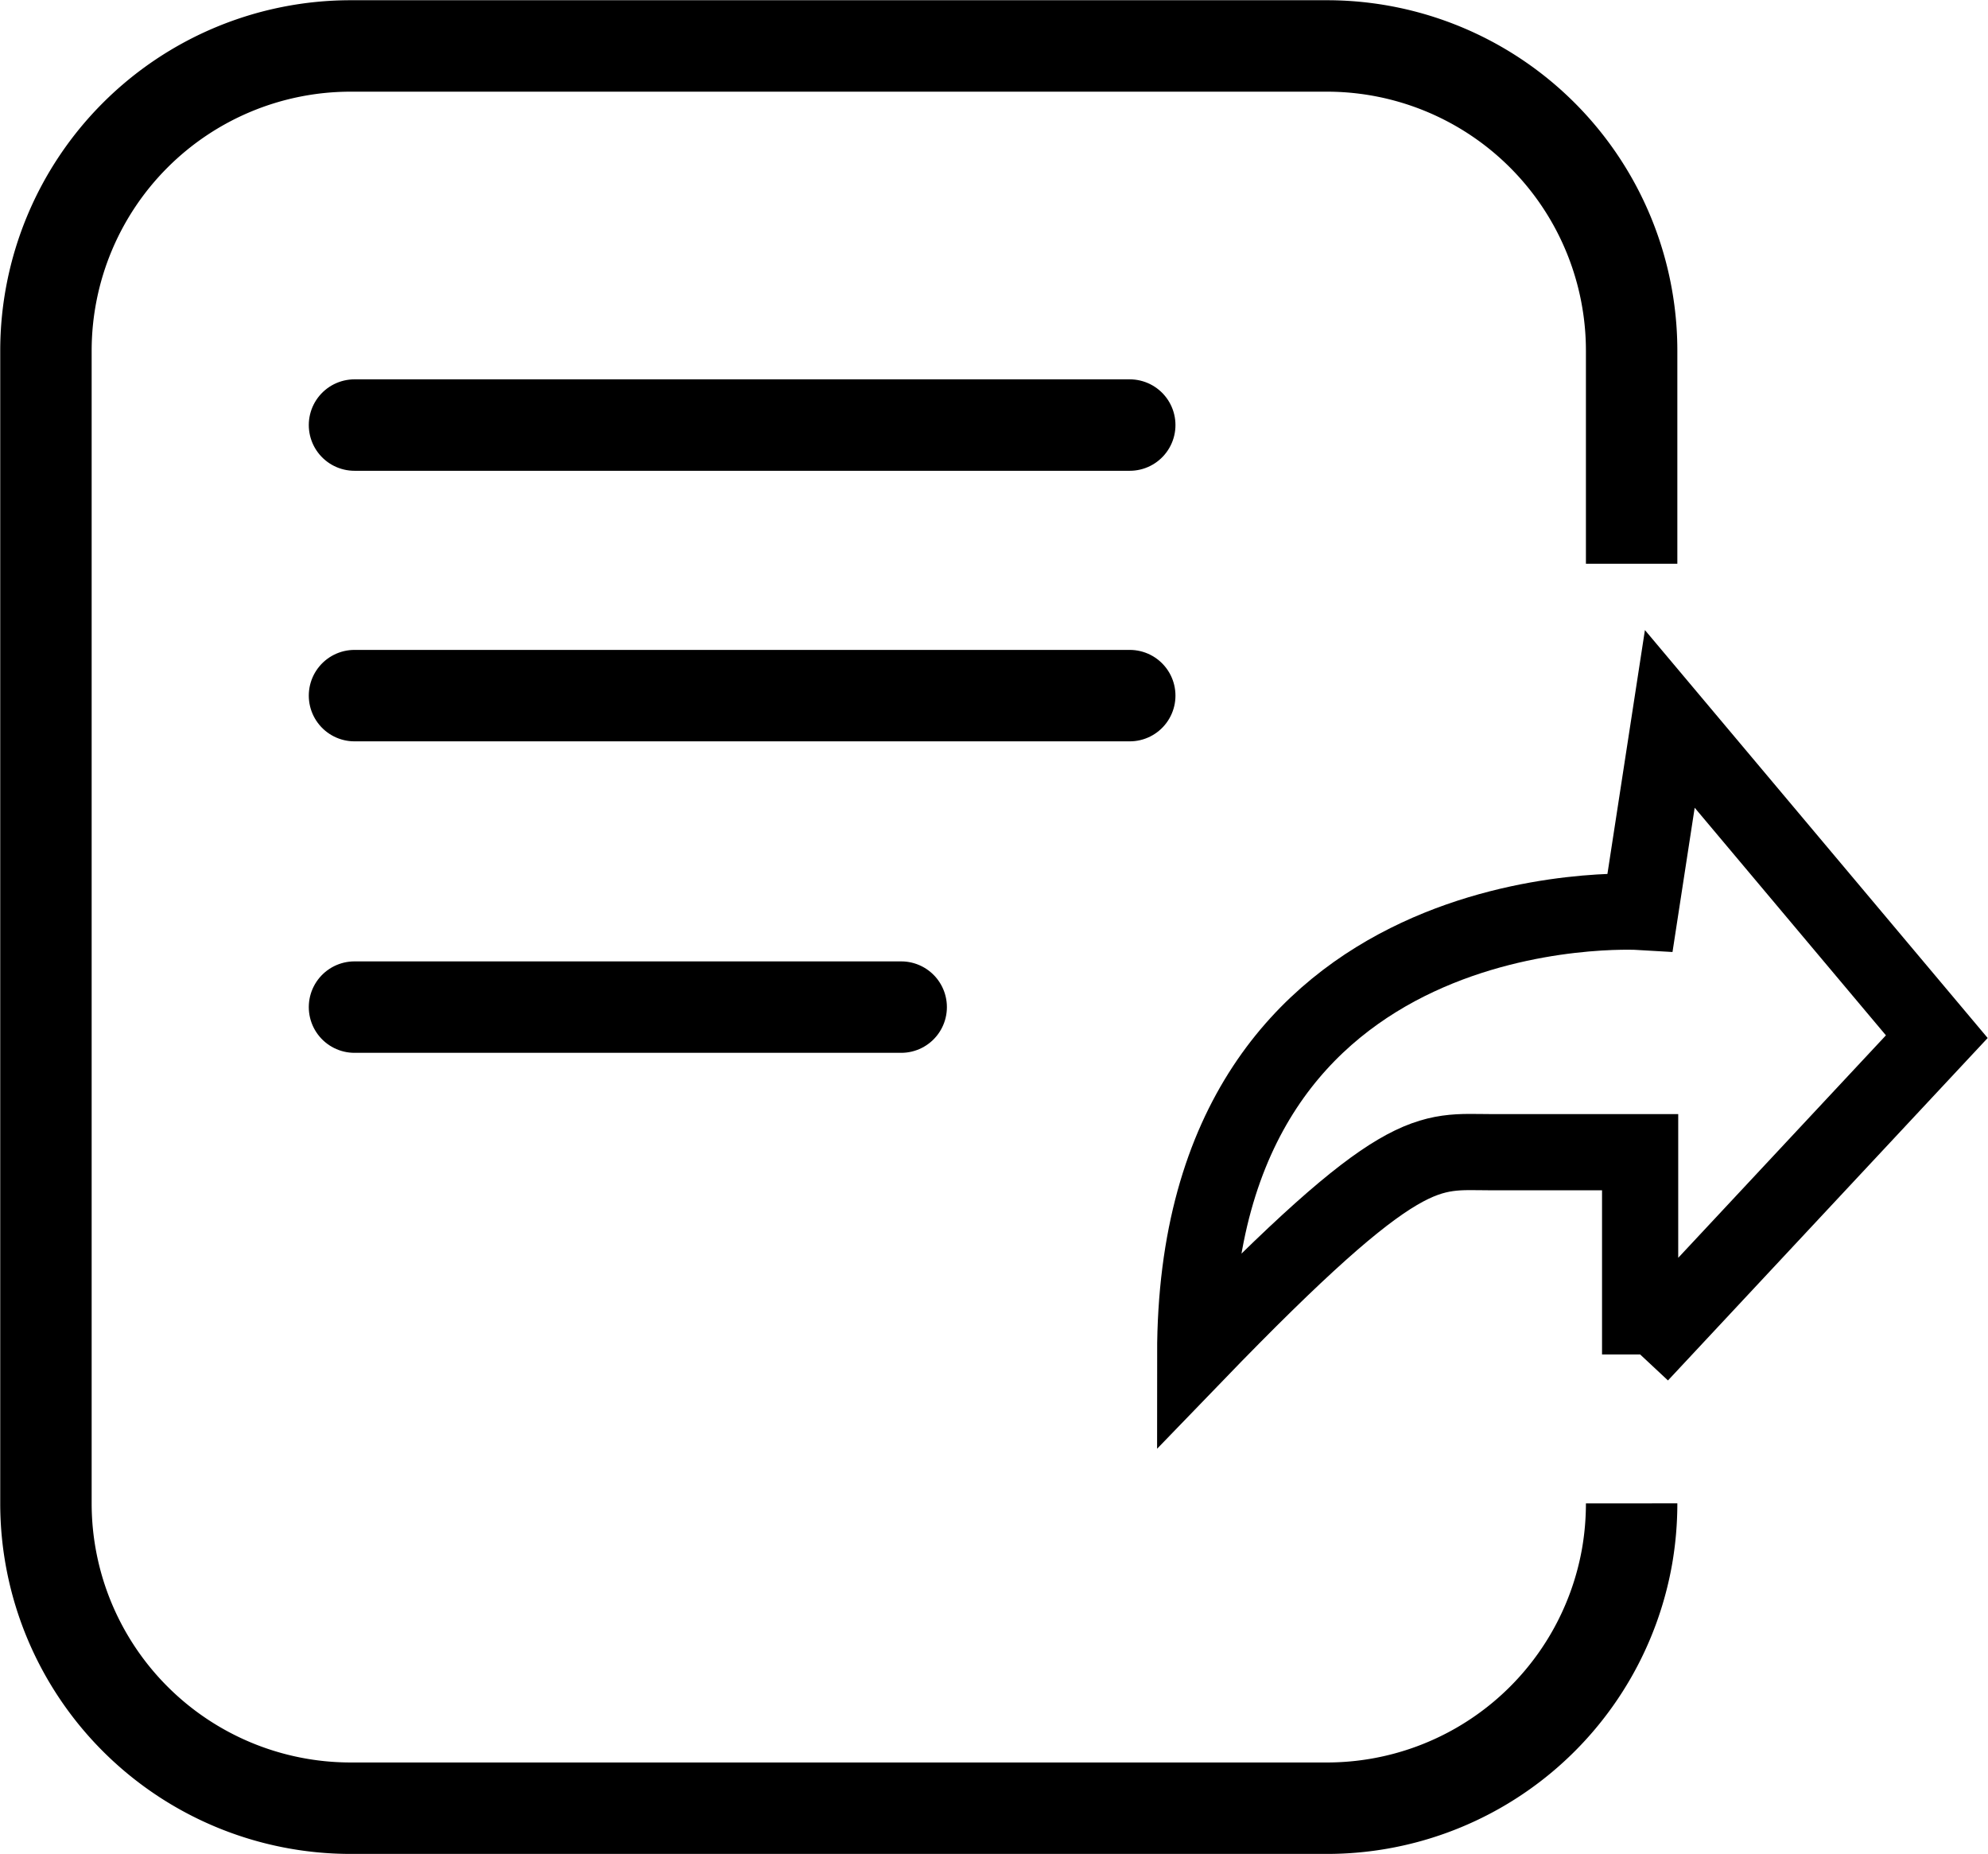 <svg id="postReport" xmlns="http://www.w3.org/2000/svg" width="52.187" height="48.656" viewBox="0 0 52.187 48.656">
  <defs>
    <style>
      .cls-1, .cls-2, .cls-3 {
        fill: none;
        stroke: #000;
        fill-rule: evenodd;
      }

      .cls-1, .cls-2 {
        stroke-width: 2.4px;
      }

      .cls-2, .cls-3 {
        stroke-linecap: round;
      }

      .cls-3 {
        stroke-width: 2px;
      }
    </style>
  </defs>
  <g id="组_3" data-name="组 3">
    <path id="圆角矩形_7_拷贝" data-name="圆角矩形 7 拷贝" class="cls-1" d="M682.551,205.176a8.121,8.121,0,0,1-.119,1.387,8,8,0,0,1-7.881,6.613H648.925a8,8,0,0,1-8-8V174.925a8,8,0,0,1,8-8h25.626a8,8,0,0,1,8,8v5.59" transform="translate(-639.719 -165.719)"/>
    <path id="形状_1" data-name="形状 1" class="cls-2" d="M649.025,176.875h20.351" transform="translate(-639.719 -165.719)"/>
    <path id="形状_1_拷贝" data-name="形状 1 拷贝" class="cls-2" d="M649.025,183.976h20.351" transform="translate(-639.719 -165.719)"/>
    <path id="形状_1_拷贝_2" data-name="形状 1 拷贝 2" class="cls-2" d="M649.025,192.151h14.351" transform="translate(-639.719 -165.719)"/>
    <g id="组_5" data-name="组 5">
      <path id="形状_3" data-name="形状 3" class="cls-3" d="M682.774,201.267l7.788-8.34-7.009-8.34-0.779,5.065s-11.68-.7-11.68,11.615c5.483-5.677,6.091-5.308,7.787-5.308h3.893v5.308Z" transform="translate(-639.719 -165.719)"/>
    </g>
  </g>
</svg>
